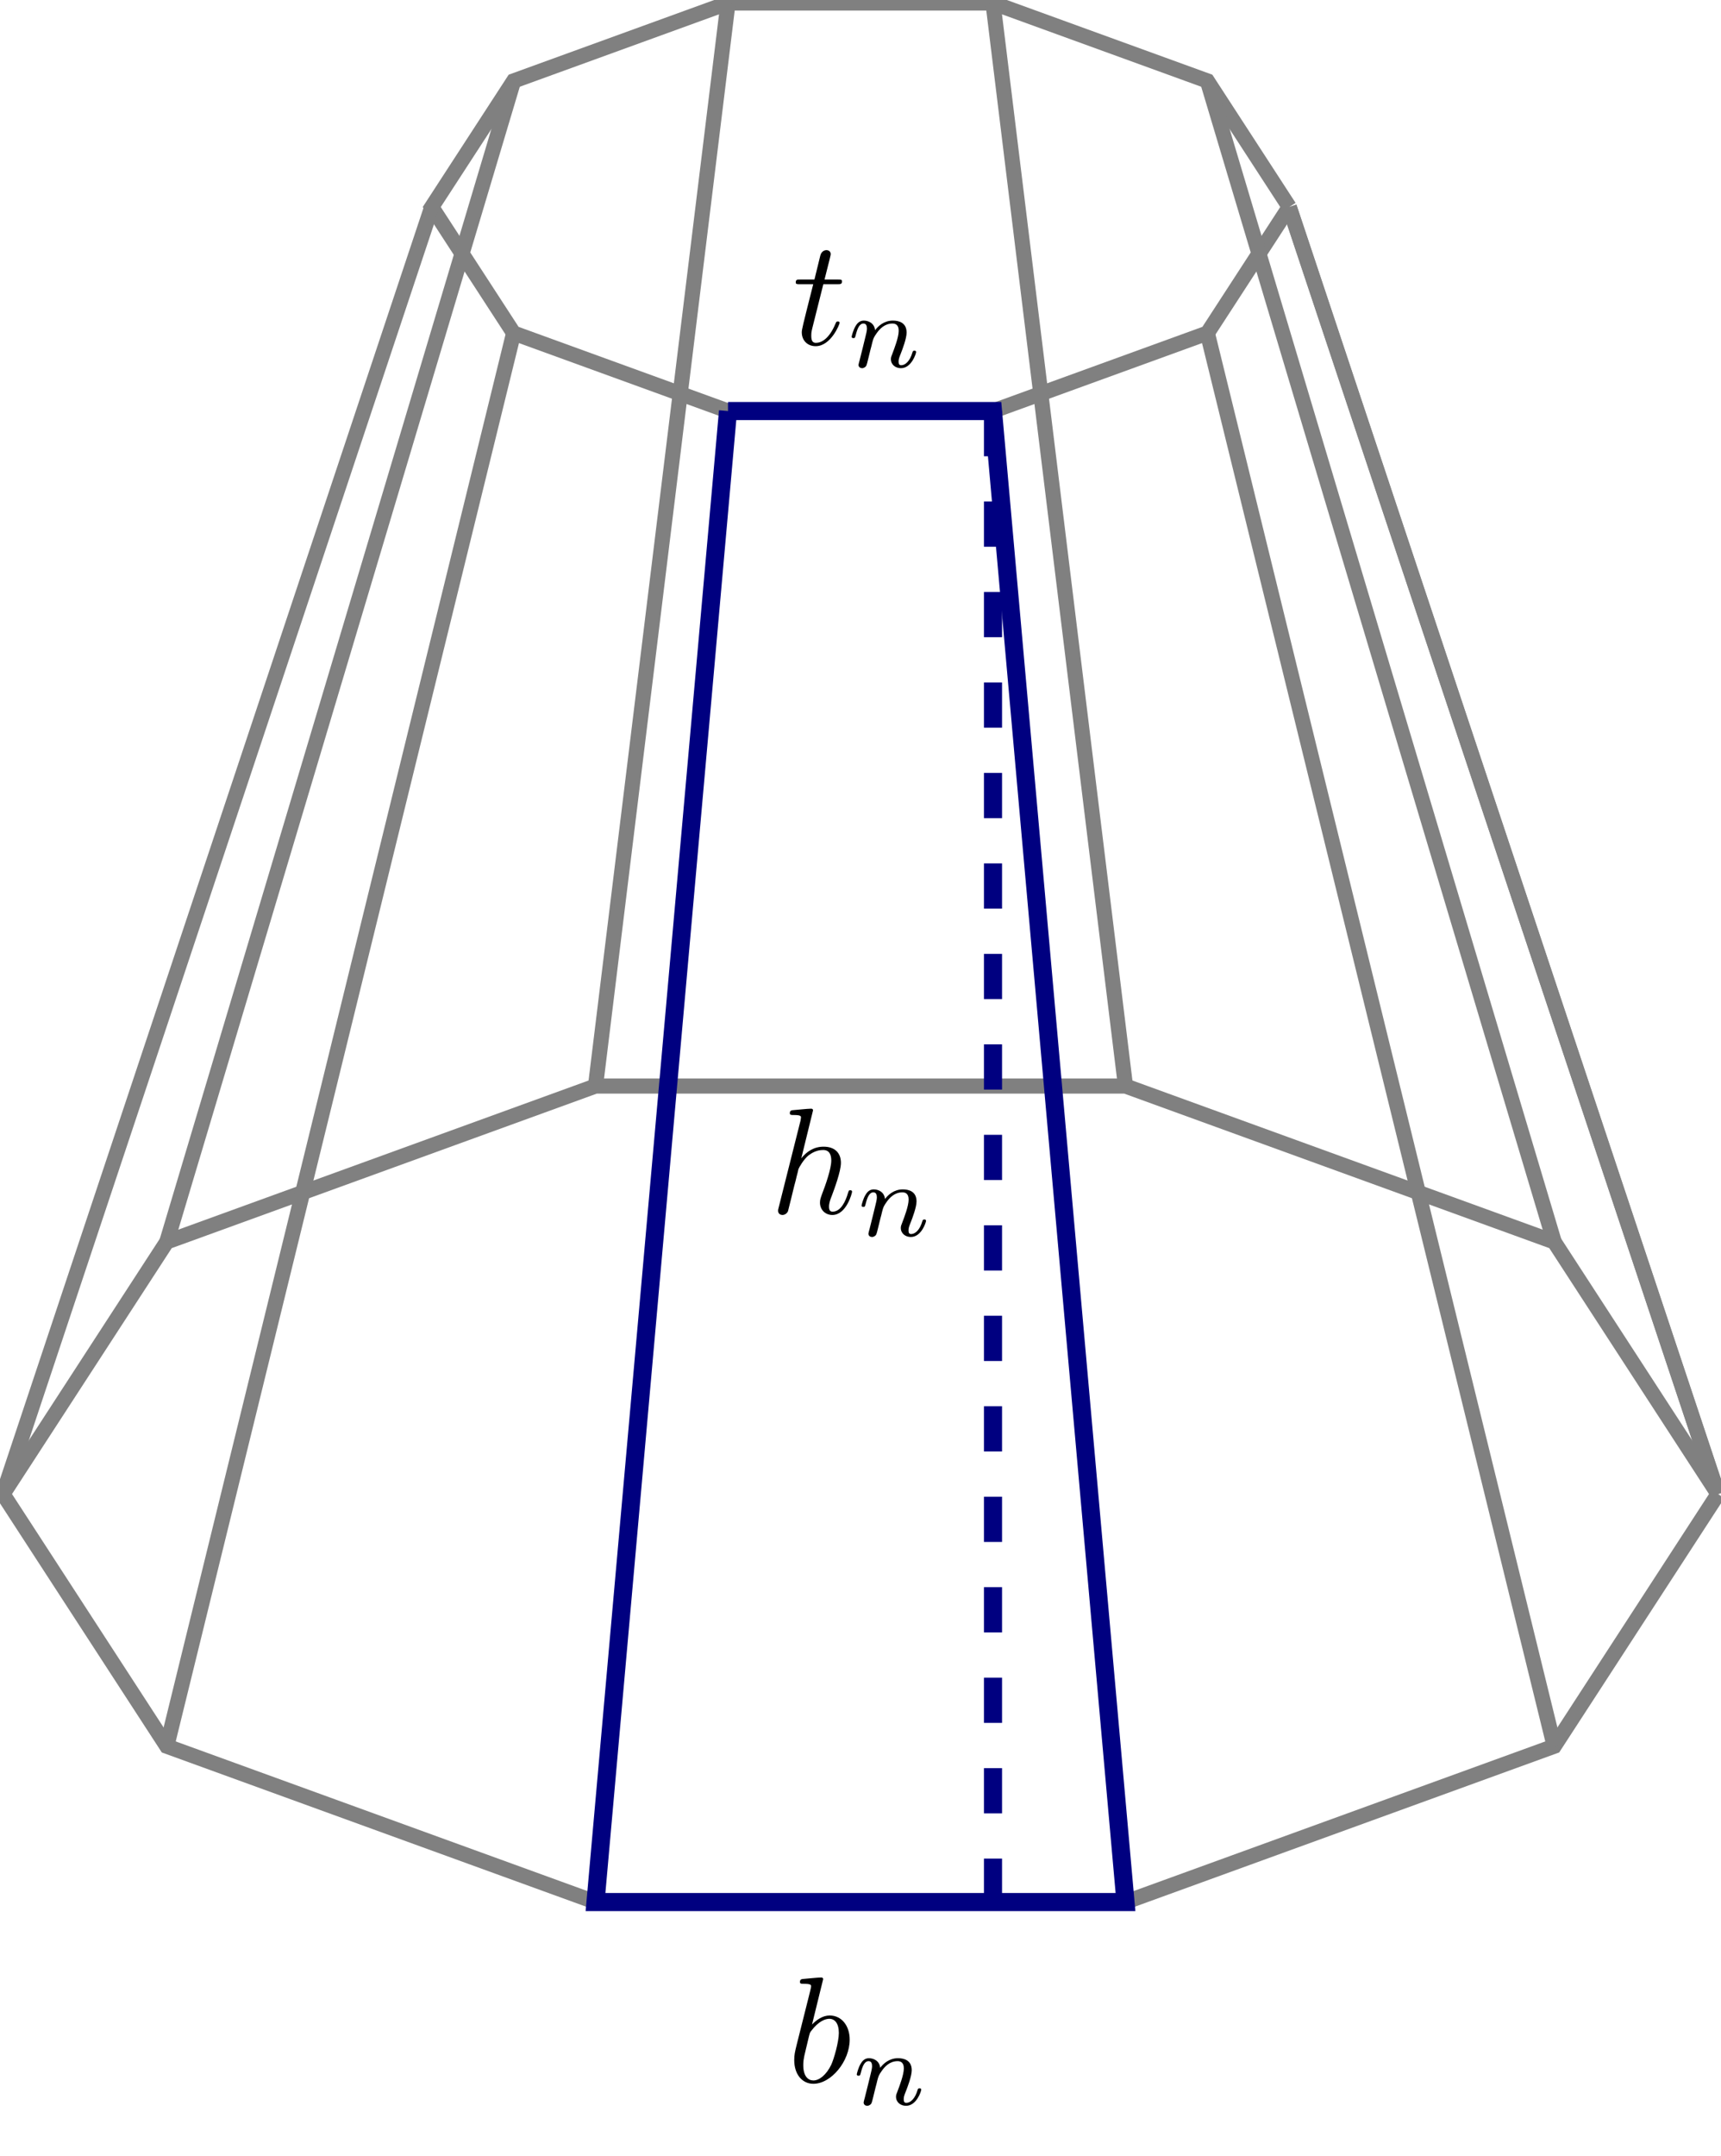 <?xml version="1.0" encoding="UTF-8" standalone="no"?>
<!DOCTYPE svg PUBLIC "-//W3C//DTD SVG 1.1//EN" "http://www.w3.org/Graphics/SVG/1.1/DTD/svg11.dtd">
<svg xmlns="http://www.w3.org/2000/svg" xmlns:xlink="http://www.w3.org/1999/xlink" version="1.1" width="113.784pt" height="142.465pt" viewBox="0 0 113.784 142.465">
<path transform="matrix(1,0,0,-1,56.892,13.679)" stroke-width="1" stroke-linecap="butt" stroke-miterlimit="10" stroke-linejoin="miter" fill="none" stroke="#808080" d="M 28.347 0 L 22.933 8.331 L 8.76 13.48 L -8.76 13.48 L -22.933 8.331 L -28.347 0 L -22.933 -8.331 L -8.76 -13.48 L 8.76 -13.48 L 22.933 -8.331 L 28.347 0 "/>
<path transform="matrix(1,0,0,-1,56.892,13.679)" stroke-width="1" stroke-linecap="butt" stroke-miterlimit="10" stroke-linejoin="miter" fill="none" stroke="#808080" d="M 56.694 -85.04 L 45.866 -68.379 L 17.52 -58.081 L -17.52 -58.081 L -45.866 -68.379 L -56.694 -85.04 L -45.866 -101.702 L -17.52 -112 L 17.52 -112 L 45.866 -101.702 L 56.694 -85.04 "/>
<path transform="matrix(1,0,0,-1,56.892,13.679)" stroke-width="1" stroke-linecap="butt" stroke-miterlimit="10" stroke-linejoin="miter" fill="none" stroke="#808080" d="M 28.347 0 L 56.694 -85.04 "/>
<path transform="matrix(1,0,0,-1,56.892,13.679)" stroke-width="1" stroke-linecap="butt" stroke-miterlimit="10" stroke-linejoin="miter" fill="none" stroke="#808080" d="M 22.933 8.331 L 45.866 -68.379 "/>
<path transform="matrix(1,0,0,-1,56.892,13.679)" stroke-width="1" stroke-linecap="butt" stroke-miterlimit="10" stroke-linejoin="miter" fill="none" stroke="#808080" d="M 8.76 13.48 L 17.52 -58.081 "/>
<path transform="matrix(1,0,0,-1,56.892,13.679)" stroke-width="1" stroke-linecap="butt" stroke-miterlimit="10" stroke-linejoin="miter" fill="none" stroke="#808080" d="M -8.76 13.48 L -17.52 -58.081 "/>
<path transform="matrix(1,0,0,-1,56.892,13.679)" stroke-width="1" stroke-linecap="butt" stroke-miterlimit="10" stroke-linejoin="miter" fill="none" stroke="#808080" d="M -22.933 8.331 L -45.866 -68.379 "/>
<path transform="matrix(1,0,0,-1,56.892,13.679)" stroke-width="1" stroke-linecap="butt" stroke-miterlimit="10" stroke-linejoin="miter" fill="none" stroke="#808080" d="M -28.347 0 L -56.694 -85.04 "/>
<path transform="matrix(1,0,0,-1,56.892,13.679)" stroke-width="1" stroke-linecap="butt" stroke-miterlimit="10" stroke-linejoin="miter" fill="none" stroke="#808080" d="M -22.933 -8.331 L -45.866 -101.702 "/>
<path transform="matrix(1,0,0,-1,56.892,13.679)" stroke-width="1" stroke-linecap="butt" stroke-miterlimit="10" stroke-linejoin="miter" fill="none" stroke="#808080" d="M -8.76 -13.48 L -17.52 -112 "/>
<path transform="matrix(1,0,0,-1,56.892,13.679)" stroke-width="1" stroke-linecap="butt" stroke-miterlimit="10" stroke-linejoin="miter" fill="none" stroke="#808080" d="M 8.76 -13.48 L 17.52 -112 "/>
<path transform="matrix(1,0,0,-1,56.892,13.679)" stroke-width="1" stroke-linecap="butt" stroke-miterlimit="10" stroke-linejoin="miter" fill="none" stroke="#808080" d="M 22.933 -8.331 L 45.866 -101.702 "/>
<path transform="matrix(1,0,0,-1,56.892,13.679)" stroke-width="1" stroke-linecap="butt" stroke-miterlimit="10" stroke-linejoin="miter" fill="none" stroke="#808080" d="M 28.347 0 L 56.694 -85.04 "/>
<path transform="matrix(1,0,0,-1,56.892,13.679)" stroke-width="1.196" stroke-linecap="butt" stroke-miterlimit="10" stroke-linejoin="miter" fill="none" stroke="#000080" d="M -8.76 -13.48 L 8.76 -13.48 L 17.52 -112 L -17.52 -112 L -8.76 -13.48 "/>
<path transform="matrix(1,0,0,-1,56.892,13.679)" stroke-width="1.196" stroke-linecap="butt" stroke-dasharray="2.989,2.989" stroke-miterlimit="10" stroke-linejoin="miter" fill="none" stroke="#000080" d="M 8.76 -13.48 L 8.76 -112 "/>
<symbol id="font_0_1">
<path d="M .192 .694 C .192 .695 .192 .705 .179 .705 C .156 .705 .083 .697 .057 .695 C .049 .694 .038 .693 .038 .675 C .038 .663 .047 .663 .062 .663 C .11 .663 .112 .656 .112 .646 C .112 .639 .103 .605 .098 .584 L .016 .258 C .004 .208 0 .192 0 .157 C 0 .062 .053 0 .127 0 C .245 0 .368 .149 .368 .293 C .368 .384 .315 .453 .235 .453 C .189 .453 .148 .424 .118 .393 L .192 .694 M .098 .316 C .104 .338 .104 .34 .113 .351 C .162 .416 .207 .431 .233 .431 C .269 .431 .296 .401 .296 .337 C .296 .278 .263 .163 .245 .125 C .212 .058 .166 .022 .127 .022 C .093 .022 .06 .049 .06 .123 C .06 .142 .06 .161 .076 .224 L .098 .316 Z "/>
</symbol>
<use xlink:href="#font_0_1" transform="matrix(9.963,0,0,-9.963,52.511,137.686)"/>
<symbol id="font_1_1">
<path d="M .075 .073 C .071 .06 .065 .035 .065 .032 C .065 .01 .083 0 .099 0 C .117 0 .133 .013 .138 .022 C .143 .031 .151 .063 .156 .084 C .161 .103 .172 .149 .178 .174 C .184 .196 .19 .218 .195 .241 C .206 .282 .208 .29 .237 .331 C .265 .371 .312 .423 .387 .423 C .445 .423 .446 .372 .446 .353 C .446 .293 .403 .182 .387 .14 C .376 .112 .372 .103 .372 .086 C .372 .033 .416 0 .467 0 C .567 0 .611 .138 .611 .153 C .611 .166 .598 .166 .595 .166 C .581 .166 .58 .16 .576 .149 C .553 .069 .51 .028 .47 .028 C .449 .028 .445 .042 .445 .063 C .445 .086 .45 .099 .468 .144 C .48 .175 .521 .281 .521 .337 C .521 .434 .444 .451 .391 .451 C .308 .451 .252 .4 .222 .36 C .215 .429 .156 .451 .115 .451 C .072 .451 .049 .42 .036 .397 C .014 .36 0 .303 0 .298 C 0 .285 .014 .285 .017 .285 C .031 .285 .032 .288 .039 .315 C .054 .374 .073 .423 .112 .423 C .138 .423 .145 .401 .145 .374 C .145 .355 .136 .318 .129 .291 C .122 .264 .112 .223 .107 .201 L .075 .073 Z "/>
</symbol>
<use xlink:href="#font_1_1" transform="matrix(6.974,0,0,-6.974,56.646,139.141)"/>
<symbol id="font_0_3">
<path d="M .183 .411 L .277 .411 C .297 .411 .307 .411 .307 .431 C .307 .442 .297 .442 .279 .442 L .191 .442 C .227 .584 .232 .604 .232 .61 C .232 .627 .22 .637 .203 .637 C .2 .637 .172 .636 .163 .601 L .124 .442 L .03 .442 C .01 .442 0 .442 0 .423 C 0 .411 .008 .411 .028 .411 L .116 .411 C .044 .127 .04 .11 .04 .092 C .04 .038 .078 0 .132 0 C .234 0 .291 .146 .291 .154 C .291 .164 .283 .164 .279 .164 C .27 .164 .269 .161 .264 .15 C .221 .046 .168 .022 .134 .022 C .113 .022 .103 .035 .103 .068 C .103 .092 .105 .099 .109 .116 L .183 .411 Z "/>
</symbol>
<use xlink:href="#font_0_3" transform="matrix(9.963,0,0,-9.963,52.611,22.874)"/>
<use xlink:href="#font_1_1" transform="matrix(6.974,0,0,-6.974,56.307,24.328)"/>
<symbol id="font_0_2">
<path d="M .232 .694 C .232 .695 .232 .705 .219 .705 C .196 .705 .123 .697 .097 .695 C .089 .694 .078 .693 .078 .675 C .078 .663 .087 .663 .102 .663 C .15 .663 .152 .656 .152 .646 L .149 .626 L .004 .05 C 0 .036 0 .034 0 .028 C 0 .005 .02 0 .029 0 C .045 0 .061 .012 .066 .026 L .085 .102 L .107 .192 C .113 .214 .119 .236 .124 .259 C .126 .265 .134 .298 .135 .304 C .138 .313 .169 .369 .203 .396 C .225 .412 .256 .431 .299 .431 C .342 .431 .353 .397 .353 .361 C .353 .307 .315 .198 .291 .137 C .283 .114 .278 .102 .278 .082 C .278 .035 .313 0 .36 0 C .454 0 .491 .146 .491 .154 C .491 .164 .482 .164 .479 .164 C .469 .164 .469 .161 .464 .146 C .449 .093 .417 .022 .362 .022 C .345 .022 .338 .032 .338 .055 C .338 .08 .347 .104 .356 .126 C .372 .169 .417 .288 .417 .346 C .417 .411 .377 .453 .302 .453 C .239 .453 .191 .422 .154 .376 L .232 .694 Z "/>
</symbol>
<use xlink:href="#font_0_2" transform="matrix(9.963,0,0,-9.963,51.443,80.28)"/>
<use xlink:href="#font_1_1" transform="matrix(6.974,0,0,-6.974,56.963,81.734)"/>
</svg>
